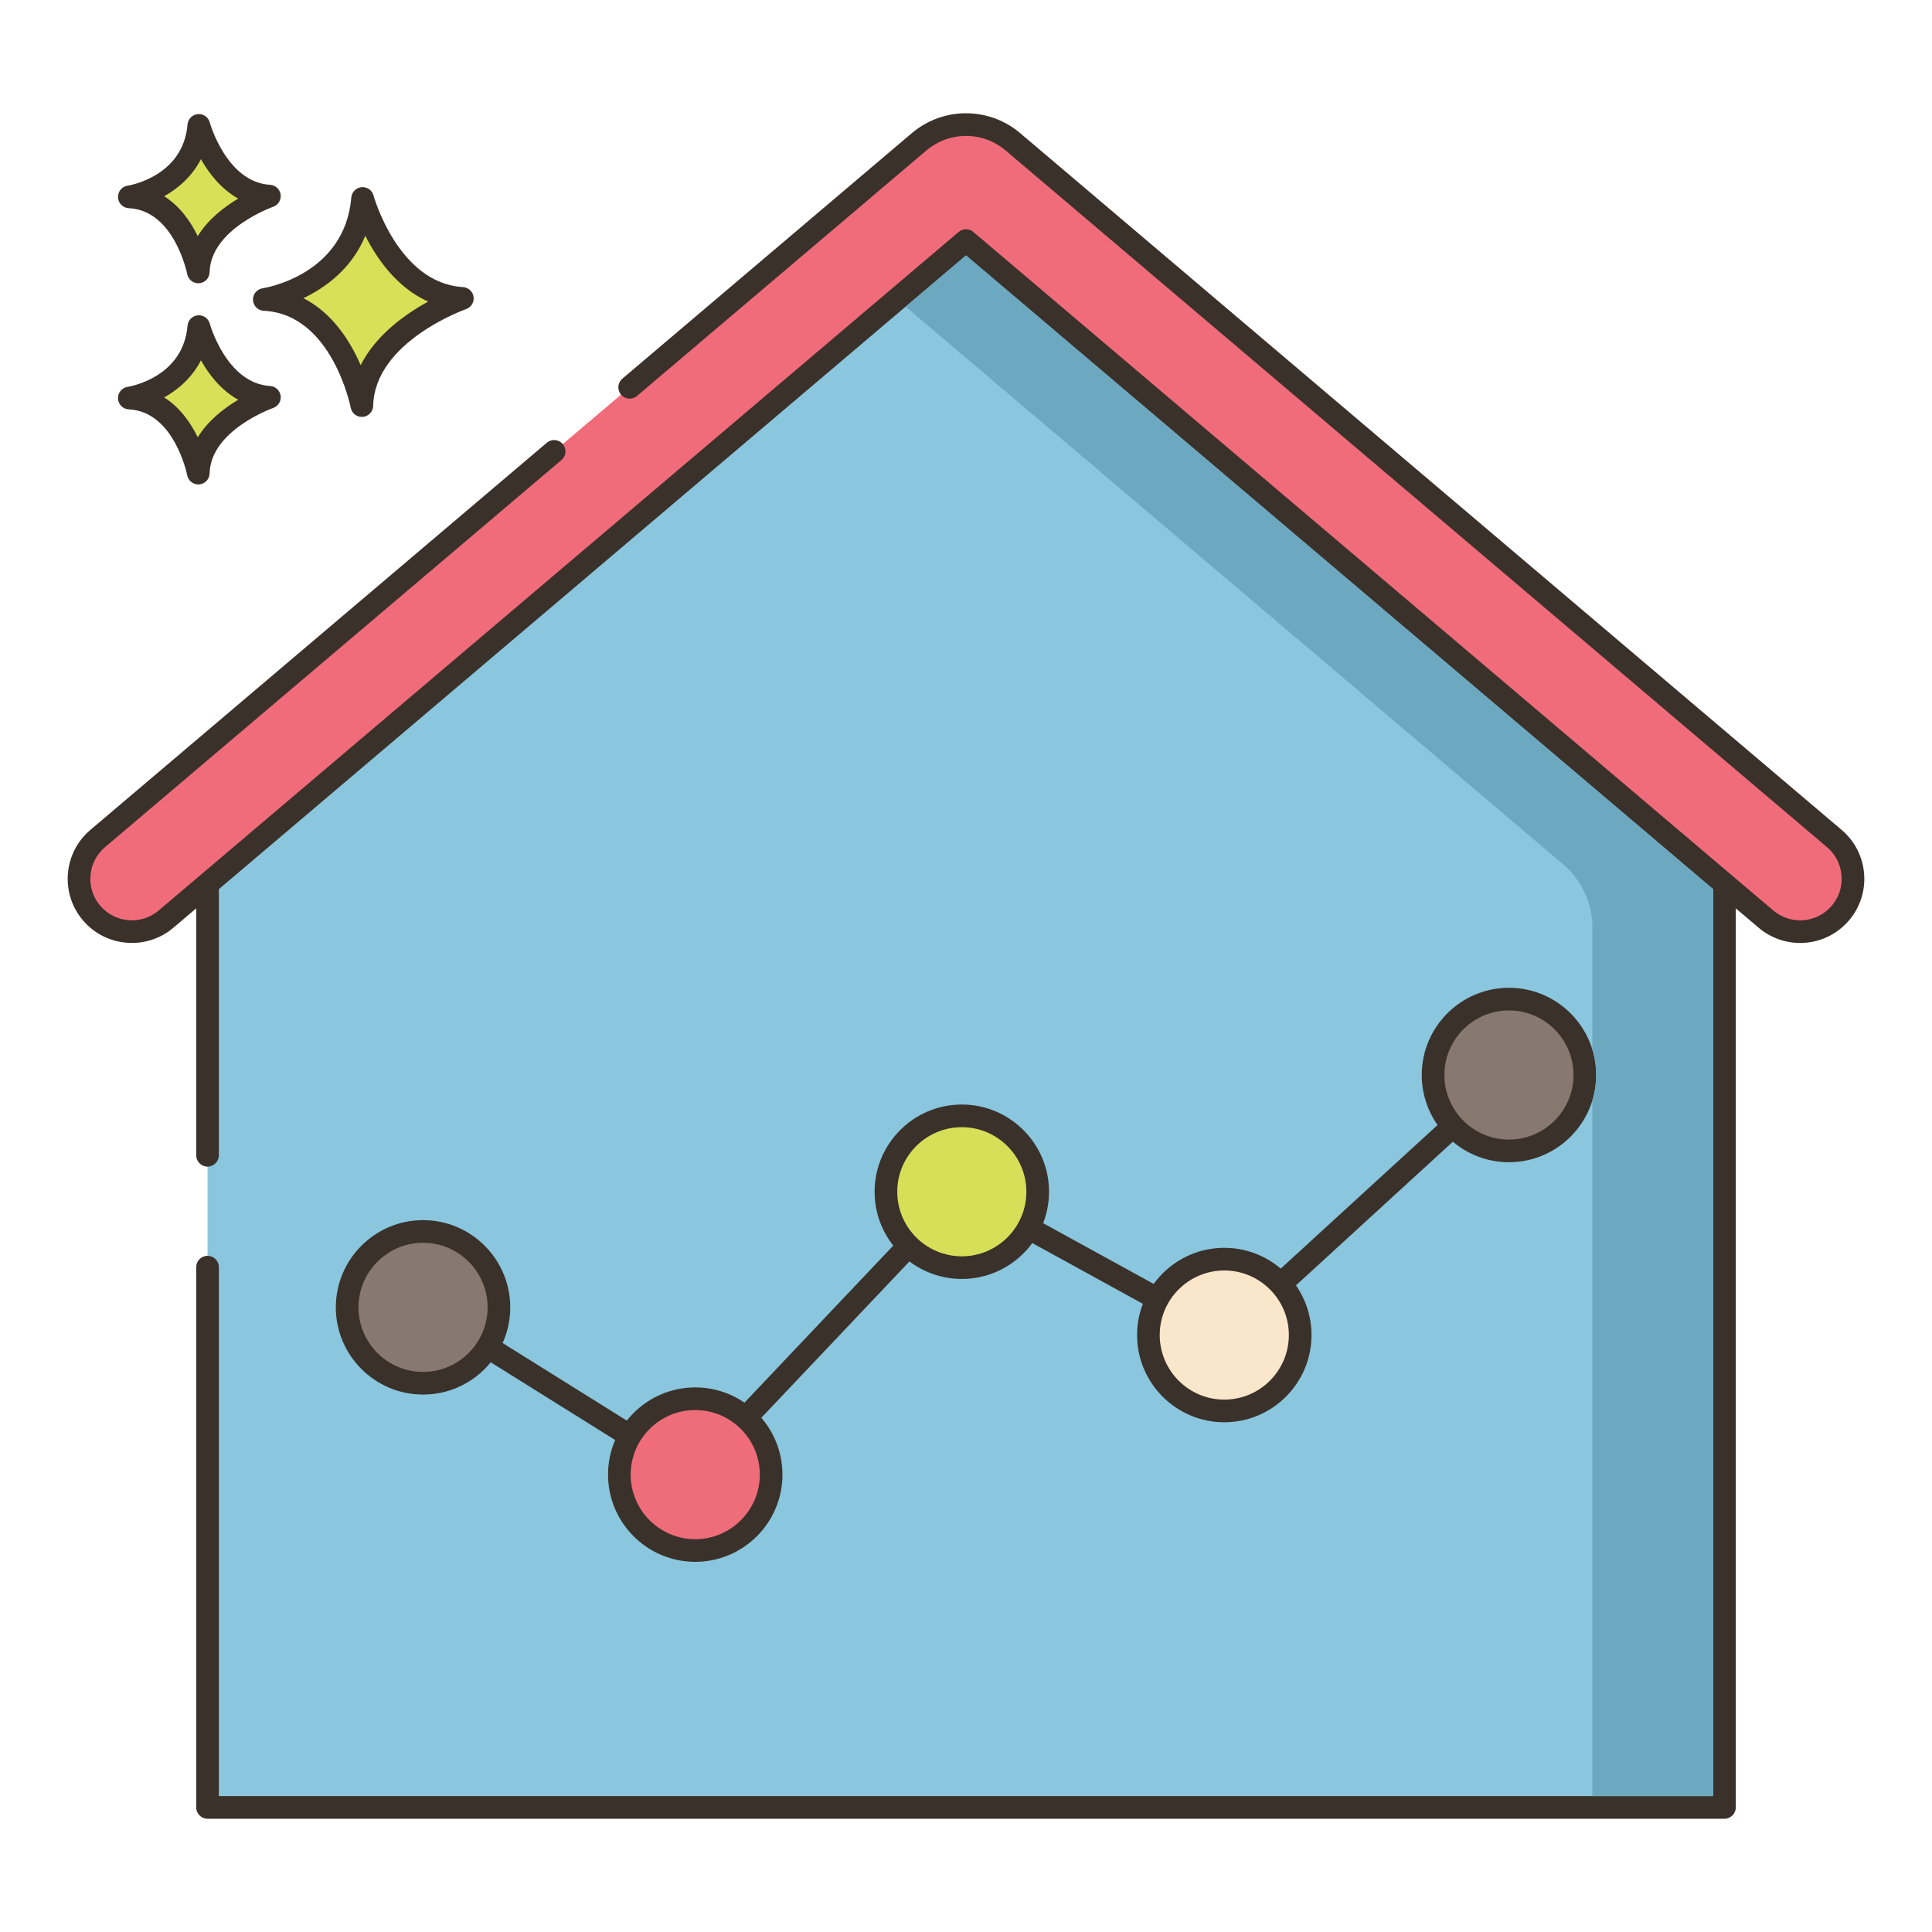 <?xml version="1.0" encoding="utf-8"?>
<!-- Generator: Adobe Illustrator 22.0.1, SVG Export Plug-In . SVG Version: 6.00 Build 0)  -->
<svg version="1.1" id="Layer_1" xmlns="http://www.w3.org/2000/svg" xmlns:xlink="http://www.w3.org/1999/xlink" x="0px" y="0px"
	 viewBox="0 0 256 256" style="enable-background:new 0 0 256 256;" xml:space="preserve">
<style type="text/css">
	.st0{fill:#3A312A;}
	.st1{fill:#8AC6DD;}
	.st2{fill:#F16C7A;}
	.st3{fill:#D7E057;}
	.st4{fill:#87796F;}
	.st5{fill:#FCE8CB;}
	.st6{fill:#DECAAD;}
	.st7{fill:#D6DF58;}
	.st8{fill:#FAE6CA;}
	.st9{fill:#DDC9AC;}
	.st10{fill:#D5DE58;}
	.st11{fill:#ED6E7A;}
	.st12{fill:#8AC5DC;}
	.st13{fill:#6CA8BF;}
	.st14{fill:#695B51;}
	.st15{fill:#F8E4C8;}
	.st16{fill:#EF6D7A;}
	.st17{fill-rule:evenodd;clip-rule:evenodd;fill:#F8E4C8;}
	.st18{fill:#89C4DB;}
	.st19{fill:#F59689;}
	.st20{fill:#D34E5C;}
	.st21{fill:#F7E3C7;}
	.st22{fill:#8AC3DA;}
	.st23{fill-rule:evenodd;clip-rule:evenodd;fill:#F7E3C7;}
	.st24{fill-rule:evenodd;clip-rule:evenodd;fill:#87796F;}
	.st25{fill:#B9C239;}
	.st26{fill:#D4DB56;}
	.st27{fill-rule:evenodd;clip-rule:evenodd;fill:#F16C7A;}
	.st28{fill-rule:evenodd;clip-rule:evenodd;fill:#F6E2C6;}
	.st29{fill:#F6E2C6;}
	.st30{fill-rule:evenodd;clip-rule:evenodd;fill:#FAE6CA;}
	.st31{fill:#B8C136;}
</style>
<g>
	<g>
		<g>
			<path class="st3" d="M48.045,26.294c-0.974,11.564-13.025,13.39-13.025,13.39c10.347,0.487,12.925,14.059,12.925,14.059
				c0.221-9.677,13.321-14.202,13.321-14.202C51.453,38.954,48.045,26.294,48.045,26.294z"/>
		</g>
	</g>
	<g>
		<g>
			<path class="st0" d="M61.356,38.043c-8.605-0.514-11.832-12.024-11.863-12.14c-0.19-0.702-0.848-1.159-1.583-1.102
				c-0.725,0.066-1.298,0.642-1.359,1.367c-0.86,10.215-11.313,11.963-11.754,12.032c-0.763,0.115-1.313,0.79-1.273,1.561
				c0.04,0.77,0.657,1.384,1.427,1.421c9.028,0.425,11.499,12.718,11.523,12.842c0.137,0.711,0.759,1.217,1.472,1.217
				c0.042,0,0.084-0.002,0.126-0.005c0.764-0.064,1.357-0.693,1.375-1.459C49.64,45.269,61.637,41,61.758,40.958
				c0.675-0.235,1.092-0.915,0.994-1.623C62.654,38.627,62.07,38.086,61.356,38.043z M47.79,48.389
				c-1.357-3.13-3.709-6.907-7.587-8.876c2.931-1.405,6.409-3.913,8.202-8.273c1.551,3.071,4.2,6.88,8.334,8.722
				C53.732,41.602,49.817,44.368,47.79,48.389z"/>
		</g>
	</g>
	<g>
		<g>
			<path class="st3" d="M26.346,43.275c-0.689,8.179-9.212,9.471-9.212,9.471c7.318,0.344,9.142,9.944,9.142,9.944
				c0.156-6.845,9.422-10.045,9.422-10.045C28.757,52.229,26.346,43.275,26.346,43.275z"/>
		</g>
	</g>
	<g>
		<g>
			<path class="st0" d="M35.788,51.146c-5.766-0.345-7.972-8.185-7.994-8.264c-0.19-0.702-0.855-1.168-1.582-1.102
				c-0.726,0.065-1.299,0.643-1.36,1.368c-0.579,6.871-7.647,8.067-7.942,8.114c-0.763,0.115-1.313,0.79-1.273,1.56
				c0.04,0.77,0.657,1.384,1.428,1.421c6.035,0.284,7.723,8.644,7.739,8.726c0.135,0.713,0.759,1.22,1.472,1.22
				c0.042,0,0.083-0.001,0.125-0.005c0.765-0.064,1.358-0.694,1.376-1.461c0.13-5.71,8.332-8.634,8.413-8.662
				c0.677-0.234,1.094-0.913,0.996-1.622C37.087,51.731,36.502,51.19,35.788,51.146z M26.203,57.942
				c-0.924-1.886-2.34-3.947-4.447-5.28c1.856-1.041,3.697-2.629,4.87-4.916c1.057,1.874,2.654,3.954,4.941,5.223
				C29.718,54.07,27.579,55.709,26.203,57.942z"/>
		</g>
	</g>
	<g>
		<g>
			<path class="st3" d="M26.346,16.617c-0.689,8.179-9.212,9.47-9.212,9.47c7.318,0.344,9.142,9.944,9.142,9.944
				c0.156-6.845,9.422-10.045,9.422-10.045C28.757,25.571,26.346,16.617,26.346,16.617z"/>
		</g>
	</g>
	<g>
		<g>
			<path class="st0" d="M35.788,24.489c-5.767-0.345-7.973-8.186-7.994-8.265c-0.19-0.702-0.855-1.169-1.582-1.102
				c-0.726,0.065-1.299,0.643-1.36,1.368c-0.579,6.871-7.647,8.067-7.942,8.114c-0.763,0.115-1.313,0.79-1.273,1.561
				c0.04,0.77,0.657,1.384,1.428,1.421c6.035,0.284,7.723,8.644,7.739,8.726c0.135,0.713,0.759,1.22,1.472,1.22
				c0.042,0,0.083-0.001,0.125-0.005c0.765-0.063,1.358-0.694,1.376-1.461c0.13-5.709,8.331-8.634,8.413-8.662
				c0.676-0.234,1.094-0.913,0.996-1.622C37.087,25.074,36.502,24.532,35.788,24.489z M26.203,31.284
				c-0.924-1.885-2.34-3.947-4.447-5.28c1.856-1.041,3.697-2.629,4.87-4.916c1.057,1.874,2.655,3.954,4.941,5.224
				C29.718,27.413,27.579,29.052,26.203,31.284z"/>
		</g>
	</g>
	<g>
		<g>
			<path class="st1" d="M129.7,22.142c-0.98-0.83-2.42-0.83-3.4,0l-98.8,83.8v133.55h201v-133.55L129.7,22.142z"/>
		</g>
	</g>
	<g>
		<g>
			<path class="st0" d="M229.47,104.798l-98.8-83.8c-1.547-1.311-3.792-1.31-5.34,0l-98.8,83.8c-0.336,0.285-0.53,0.704-0.53,1.144
				v47.14c0,0.829,0.671,1.5,1.5,1.5s1.5-0.671,1.5-1.5v-46.445l98.269-83.35c0.423-0.358,1.038-0.359,1.461,0L227,106.637v131.356
				H29v-70.09c0-0.829-0.671-1.5-1.5-1.5s-1.5,0.671-1.5,1.5v71.59c0,0.829,0.671,1.5,1.5,1.5h201c0.829,0,1.5-0.671,1.5-1.5
				v-133.55C230,105.502,229.806,105.083,229.47,104.798z"/>
		</g>
	</g>
	<g>
		<g>
			<path class="st2" d="M243.059,111.112L134.225,18.799c-3.607-3.054-8.842-3.056-12.453,0.004l-38.34,32.52l-10.003,8.485
				l-60.487,51.305c-2.948,2.501-3.31,6.919-0.809,9.866c2.501,2.949,6.919,3.31,9.867,0.81L128,31.877l106.001,89.911
				c1.316,1.116,2.925,1.662,4.525,1.662c1.984,0,3.957-0.84,5.341-2.472C246.369,118.031,246.006,113.613,243.059,111.112z"/>
		</g>
	</g>
	<g>
		<g>
			<path class="st0" d="M247.001,115.755c-0.186-2.263-1.241-4.318-2.973-5.787L135.194,17.653
				c-4.169-3.529-10.222-3.528-14.392,0.005l-38.34,32.52c-0.632,0.536-0.709,1.482-0.174,2.114c0.536,0.632,1.483,0.71,2.114,0.174
				l38.34-32.52c3.046-2.582,7.468-2.582,10.513-0.004l108.834,92.313c1.12,0.951,1.803,2.28,1.923,3.745
				c0.12,1.464-0.337,2.888-1.288,4.008c-1.047,1.234-2.577,1.942-4.197,1.942c-1.299,0-2.562-0.464-3.555-1.306L128.97,30.732
				c-0.56-0.475-1.381-0.475-1.94,0L21.029,120.644c-2.312,1.962-5.79,1.677-7.753-0.636c-0.95-1.12-1.407-2.543-1.287-4.007
				c0.12-1.464,0.803-2.794,1.923-3.744l60.487-51.305c0.632-0.536,0.71-1.482,0.174-2.114c-0.536-0.632-1.483-0.71-2.114-0.174
				l-60.487,51.305c-1.732,1.469-2.787,3.524-2.973,5.787c-0.185,2.263,0.521,4.463,1.99,6.193
				c3.032,3.573,8.406,4.015,11.981,0.983L128,33.843l105.031,89.088c1.535,1.301,3.486,2.018,5.496,2.018
				c2.503,0,4.867-1.094,6.485-3.001C246.48,120.218,247.187,118.018,247.001,115.755z"/>
		</g>
	</g>
	<g>
		<g>
			<path class="st0" d="M201.051,141.431c-0.559-0.611-1.508-0.653-2.119-0.094l-36.926,33.808l-33.983-18.667
				c-0.598-0.329-1.342-0.213-1.811,0.283l-34.78,36.713L56.85,171.868c-0.704-0.44-1.628-0.225-2.067,0.477
				c-0.439,0.703-0.226,1.628,0.477,2.067l35.623,22.255c0.246,0.153,0.521,0.228,0.794,0.228c0.401,0,0.798-0.161,1.089-0.468
				l34.827-36.763l33.91,18.628c0.563,0.309,1.261,0.225,1.735-0.208l37.719-34.534C201.569,142.99,201.61,142.042,201.051,141.431z
				"/>
		</g>
	</g>
	<g>
		<g>
			
				<ellipse transform="matrix(0.993 -0.122 0.122 0.993 -23.184 12.72)" class="st16" cx="92.123" cy="195.395" rx="10.055" ry="10.055"/>
		</g>
	</g>
	<g>
		<g>
			<path class="st0" d="M92.123,183.839c-6.371,0-11.555,5.184-11.555,11.555s5.184,11.555,11.555,11.555
				c6.372,0,11.555-5.184,11.555-11.555S98.495,183.839,92.123,183.839z M92.123,203.95c-4.717,0-8.555-3.838-8.555-8.555
				s3.838-8.555,8.555-8.555c4.717,0,8.555,3.838,8.555,8.555S96.841,203.95,92.123,203.95z"/>
		</g>
	</g>
	<g>
		<g>
			<path class="st7" d="M127.445,147.857c-5.553,0-10.055,4.502-10.055,10.055c0,5.554,4.502,10.055,10.055,10.055
				c5.553,0,10.055-4.502,10.055-10.055C137.501,152.359,132.999,147.857,127.445,147.857z"/>
		</g>
	</g>
	<g>
		<g>
			<path class="st0" d="M127.445,146.357c-6.372,0-11.555,5.184-11.555,11.555c0,6.372,5.184,11.555,11.555,11.555
				c6.372,0,11.555-5.184,11.555-11.555C139,151.541,133.817,146.357,127.445,146.357z M127.445,166.468
				c-4.717,0-8.555-3.838-8.555-8.555c0-4.717,3.838-8.555,8.555-8.555s8.555,3.838,8.555,8.555
				C136,162.63,132.163,166.468,127.445,166.468z"/>
		</g>
	</g>
	<g>
		<g>
			
				<ellipse transform="matrix(0.973 -0.23 0.23 0.973 -36.304 42.004)" class="st8" cx="162.225" cy="176.901" rx="10.055" ry="10.055"/>
		</g>
	</g>
	<g>
		<g>
			<path class="st0" d="M162.225,165.345c-6.372,0-11.555,5.184-11.555,11.555c0,6.372,5.184,11.556,11.555,11.556
				s11.555-5.184,11.555-11.556C173.78,170.529,168.597,165.345,162.225,165.345z M162.225,185.456
				c-4.717,0-8.555-3.838-8.555-8.556c0-4.717,3.838-8.555,8.555-8.555s8.555,3.838,8.555,8.555
				C170.78,181.618,166.942,185.456,162.225,185.456z"/>
		</g>
	</g>
	<g>
		<g>
			
				<ellipse transform="matrix(0.122 -0.993 0.993 0.122 34.139 323.486)" class="st4" cx="199.945" cy="142.443" rx="10.055" ry="10.055"/>
		</g>
	</g>
	<g>
		<g>
			<path class="st0" d="M199.945,130.888c-6.372,0-11.555,5.184-11.555,11.555c0,6.372,5.184,11.555,11.555,11.555
				c6.372,0,11.555-5.184,11.555-11.555C211.5,136.072,206.316,130.888,199.945,130.888z M199.945,150.999
				c-4.717,0-8.555-3.838-8.555-8.555c0-4.717,3.838-8.555,8.555-8.555c4.717,0,8.555,3.838,8.555,8.555
				C208.5,147.161,204.662,150.999,199.945,150.999z"/>
		</g>
	</g>
	<g>
		<g>
			
				<ellipse transform="matrix(0.973 -0.23 0.23 0.973 -38.301 17.513)" class="st4" cx="56.055" cy="173.231" rx="10.055" ry="10.055"/>
		</g>
	</g>
	<g>
		<g>
			<path class="st0" d="M56.055,161.676c-6.372,0-11.555,5.184-11.555,11.555c0,6.372,5.184,11.555,11.555,11.555
				c6.372,0,11.555-5.184,11.555-11.555C67.61,166.859,62.427,161.676,56.055,161.676z M56.055,181.786
				c-4.717,0-8.555-3.838-8.555-8.555c0-4.717,3.838-8.555,8.555-8.555c4.717,0,8.555,3.838,8.555,8.555
				C64.61,177.948,60.773,181.786,56.055,181.786z"/>
		</g>
	</g>
	<g>
		<g>
			<path class="st13" d="M128,33.843l-8,6.79l87.121,73.89c2.461,2.087,3.879,5.15,3.879,8.377v16.183c0.33,1.06,0.5,2.19,0.5,3.36
				c0,1.17-0.17,2.3-0.5,3.36v92.19h16v-120.18L128,33.843z"/>
		</g>
	</g>
</g>
</svg>
